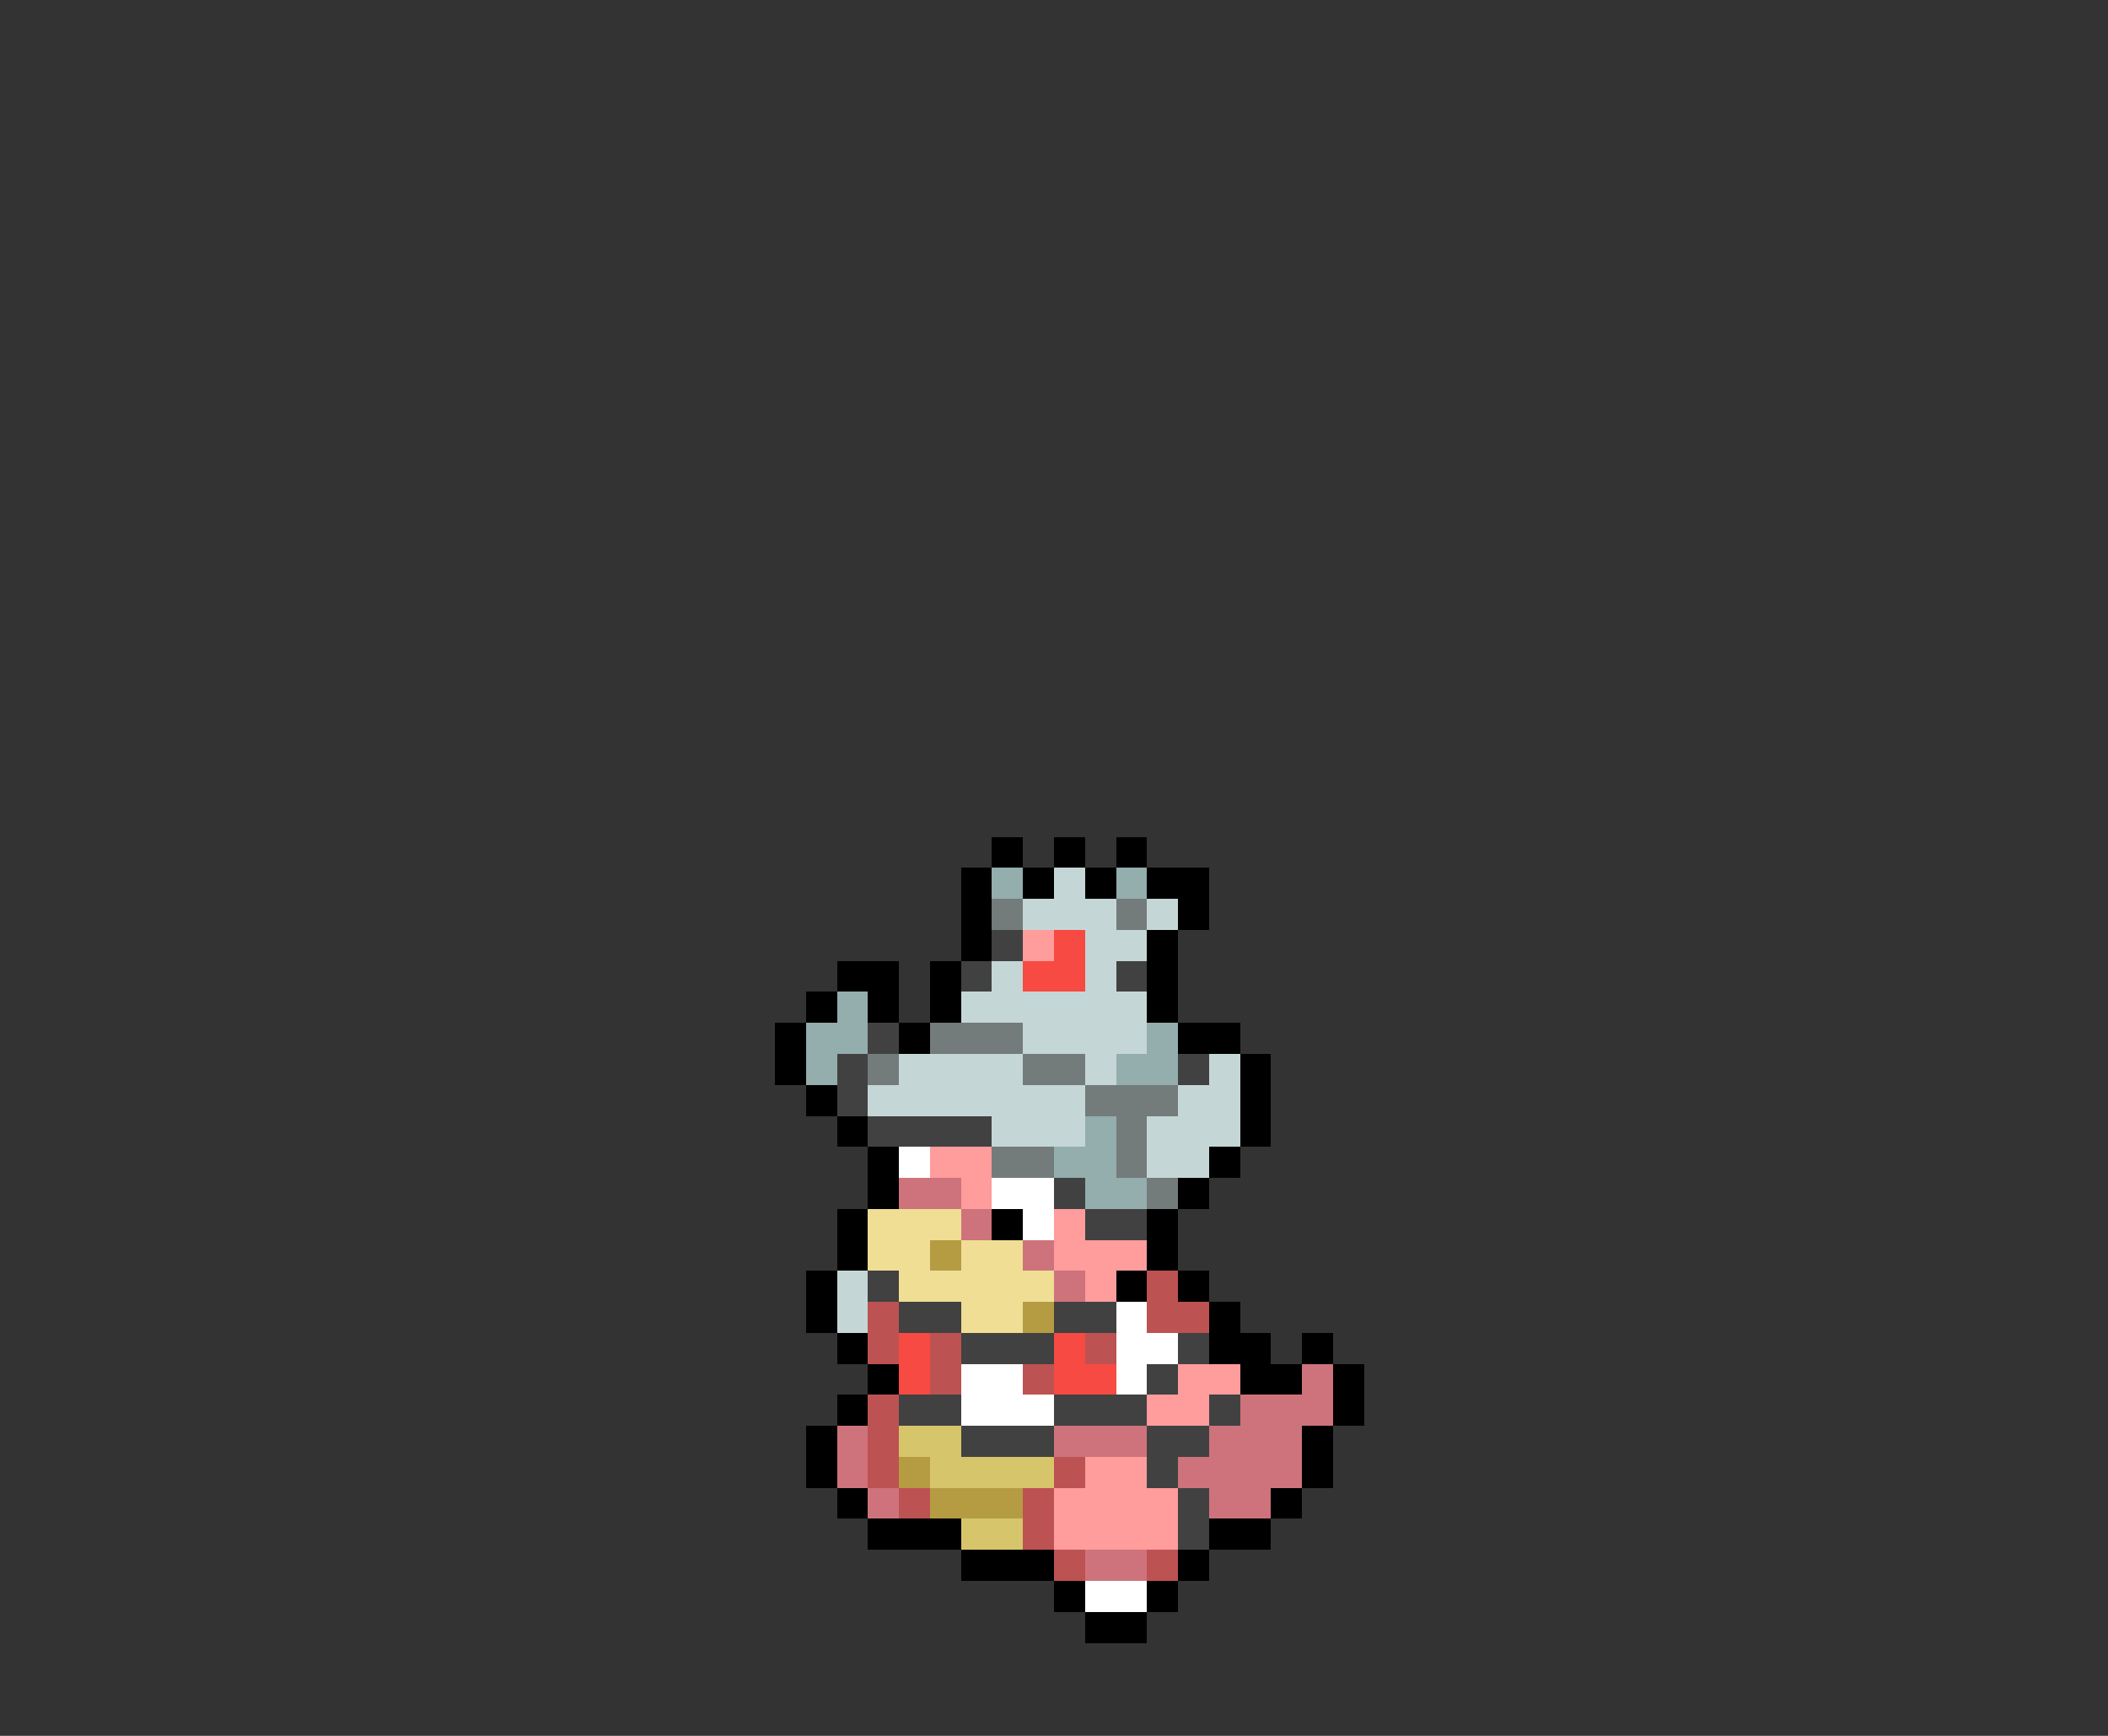 <svg xmlns="http://www.w3.org/2000/svg" viewBox="0 -0.5 68 56" shape-rendering="crispEdges">
<rect x="0" y="-0.5" width="68" height="56" fill="#333333" stroke="none"/>
<path stroke="#000000" d="M32 27h1M34 27h1M36 27h1M31 28h1M33 28h1M35 28h1M37 28h2M31 29h1M38 29h1M31 30h1M37 30h1M27 31h2M30 31h1M37 31h1M26 32h1M28 32h1M30 32h1M37 32h1M25 33h1M29 33h1M38 33h2M25 34h1M40 34h1M26 35h1M40 35h1M27 36h1M40 36h1M28 37h1M39 37h1M28 38h1M38 38h1M27 39h1M32 39h1M37 39h1M27 40h1M37 40h1M26 41h1M36 41h1M38 41h1M26 42h1M39 42h1M27 43h1M39 43h2M42 43h1M28 44h1M40 44h2M43 44h1M27 45h1M43 45h1M26 46h1M42 46h1M26 47h1M42 47h1M27 48h1M41 48h1M28 49h3M39 49h2M31 50h3M38 50h1M34 51h1M37 51h1M35 52h2" />
<path stroke="#94adad" d="M32 28h1M36 28h1M27 32h1M26 33h2M37 33h1M26 34h1M36 34h2M35 36h1M34 37h2M35 38h2" />
<path stroke="#c5d6d6" d="M34 28h1M33 29h3M37 29h1M35 30h2M32 31h1M35 31h1M31 32h6M33 33h4M29 34h4M35 34h1M39 34h1M28 35h7M38 35h2M32 36h3M37 36h3M37 37h2M27 41h1M27 42h1" />
<path stroke="#737b7b" d="M32 29h1M36 29h1M30 33h3M28 34h1M33 34h2M35 35h3M36 36h1M32 37h2M36 37h1M37 38h1" />
<path stroke="#414141" d="M32 30h1M31 31h1M36 31h1M28 33h1M27 34h1M38 34h1M27 35h1M28 36h4M34 38h1M35 39h2M28 41h1M29 42h2M34 42h2M31 43h3M38 43h1M37 44h1M29 45h2M34 45h3M39 45h1M31 46h3M37 46h2M37 47h1M38 48h1M38 49h1" />
<path stroke="#ff9c9c" d="M33 30h1M30 37h2M31 38h1M34 39h1M34 40h3M35 41h1M38 44h2M37 45h2M35 47h2M34 48h4M34 49h4" />
<path stroke="#f74a42" d="M34 30h1M33 31h2M29 43h1M34 43h1M29 44h1M34 44h2" />
<path stroke="#ffffff" d="M29 37h1M32 38h2M33 39h1M36 42h1M36 43h2M31 44h2M36 44h1M31 45h3M35 51h2" />
<path stroke="#ce737b" d="M29 38h2M31 39h1M33 40h1M34 41h1M42 44h1M40 45h3M27 46h1M34 46h3M39 46h3M27 47h1M38 47h4M28 48h1M39 48h2M35 50h2" />
<path stroke="#efde94" d="M28 39h3M28 40h2M31 40h2M29 41h5M31 42h2" />
<path stroke="#b59c42" d="M30 40h1M33 42h1M29 47h1M30 48h3" />
<path stroke="#bd5252" d="M37 41h1M28 42h1M37 42h2M28 43h1M30 43h1M35 43h1M30 44h1M33 44h1M28 45h1M28 46h1M28 47h1M34 47h1M29 48h1M33 48h1M33 49h1M34 50h1M37 50h1" />
<path stroke="#d6c56b" d="M29 46h2M30 47h4M31 49h2" />
</svg>